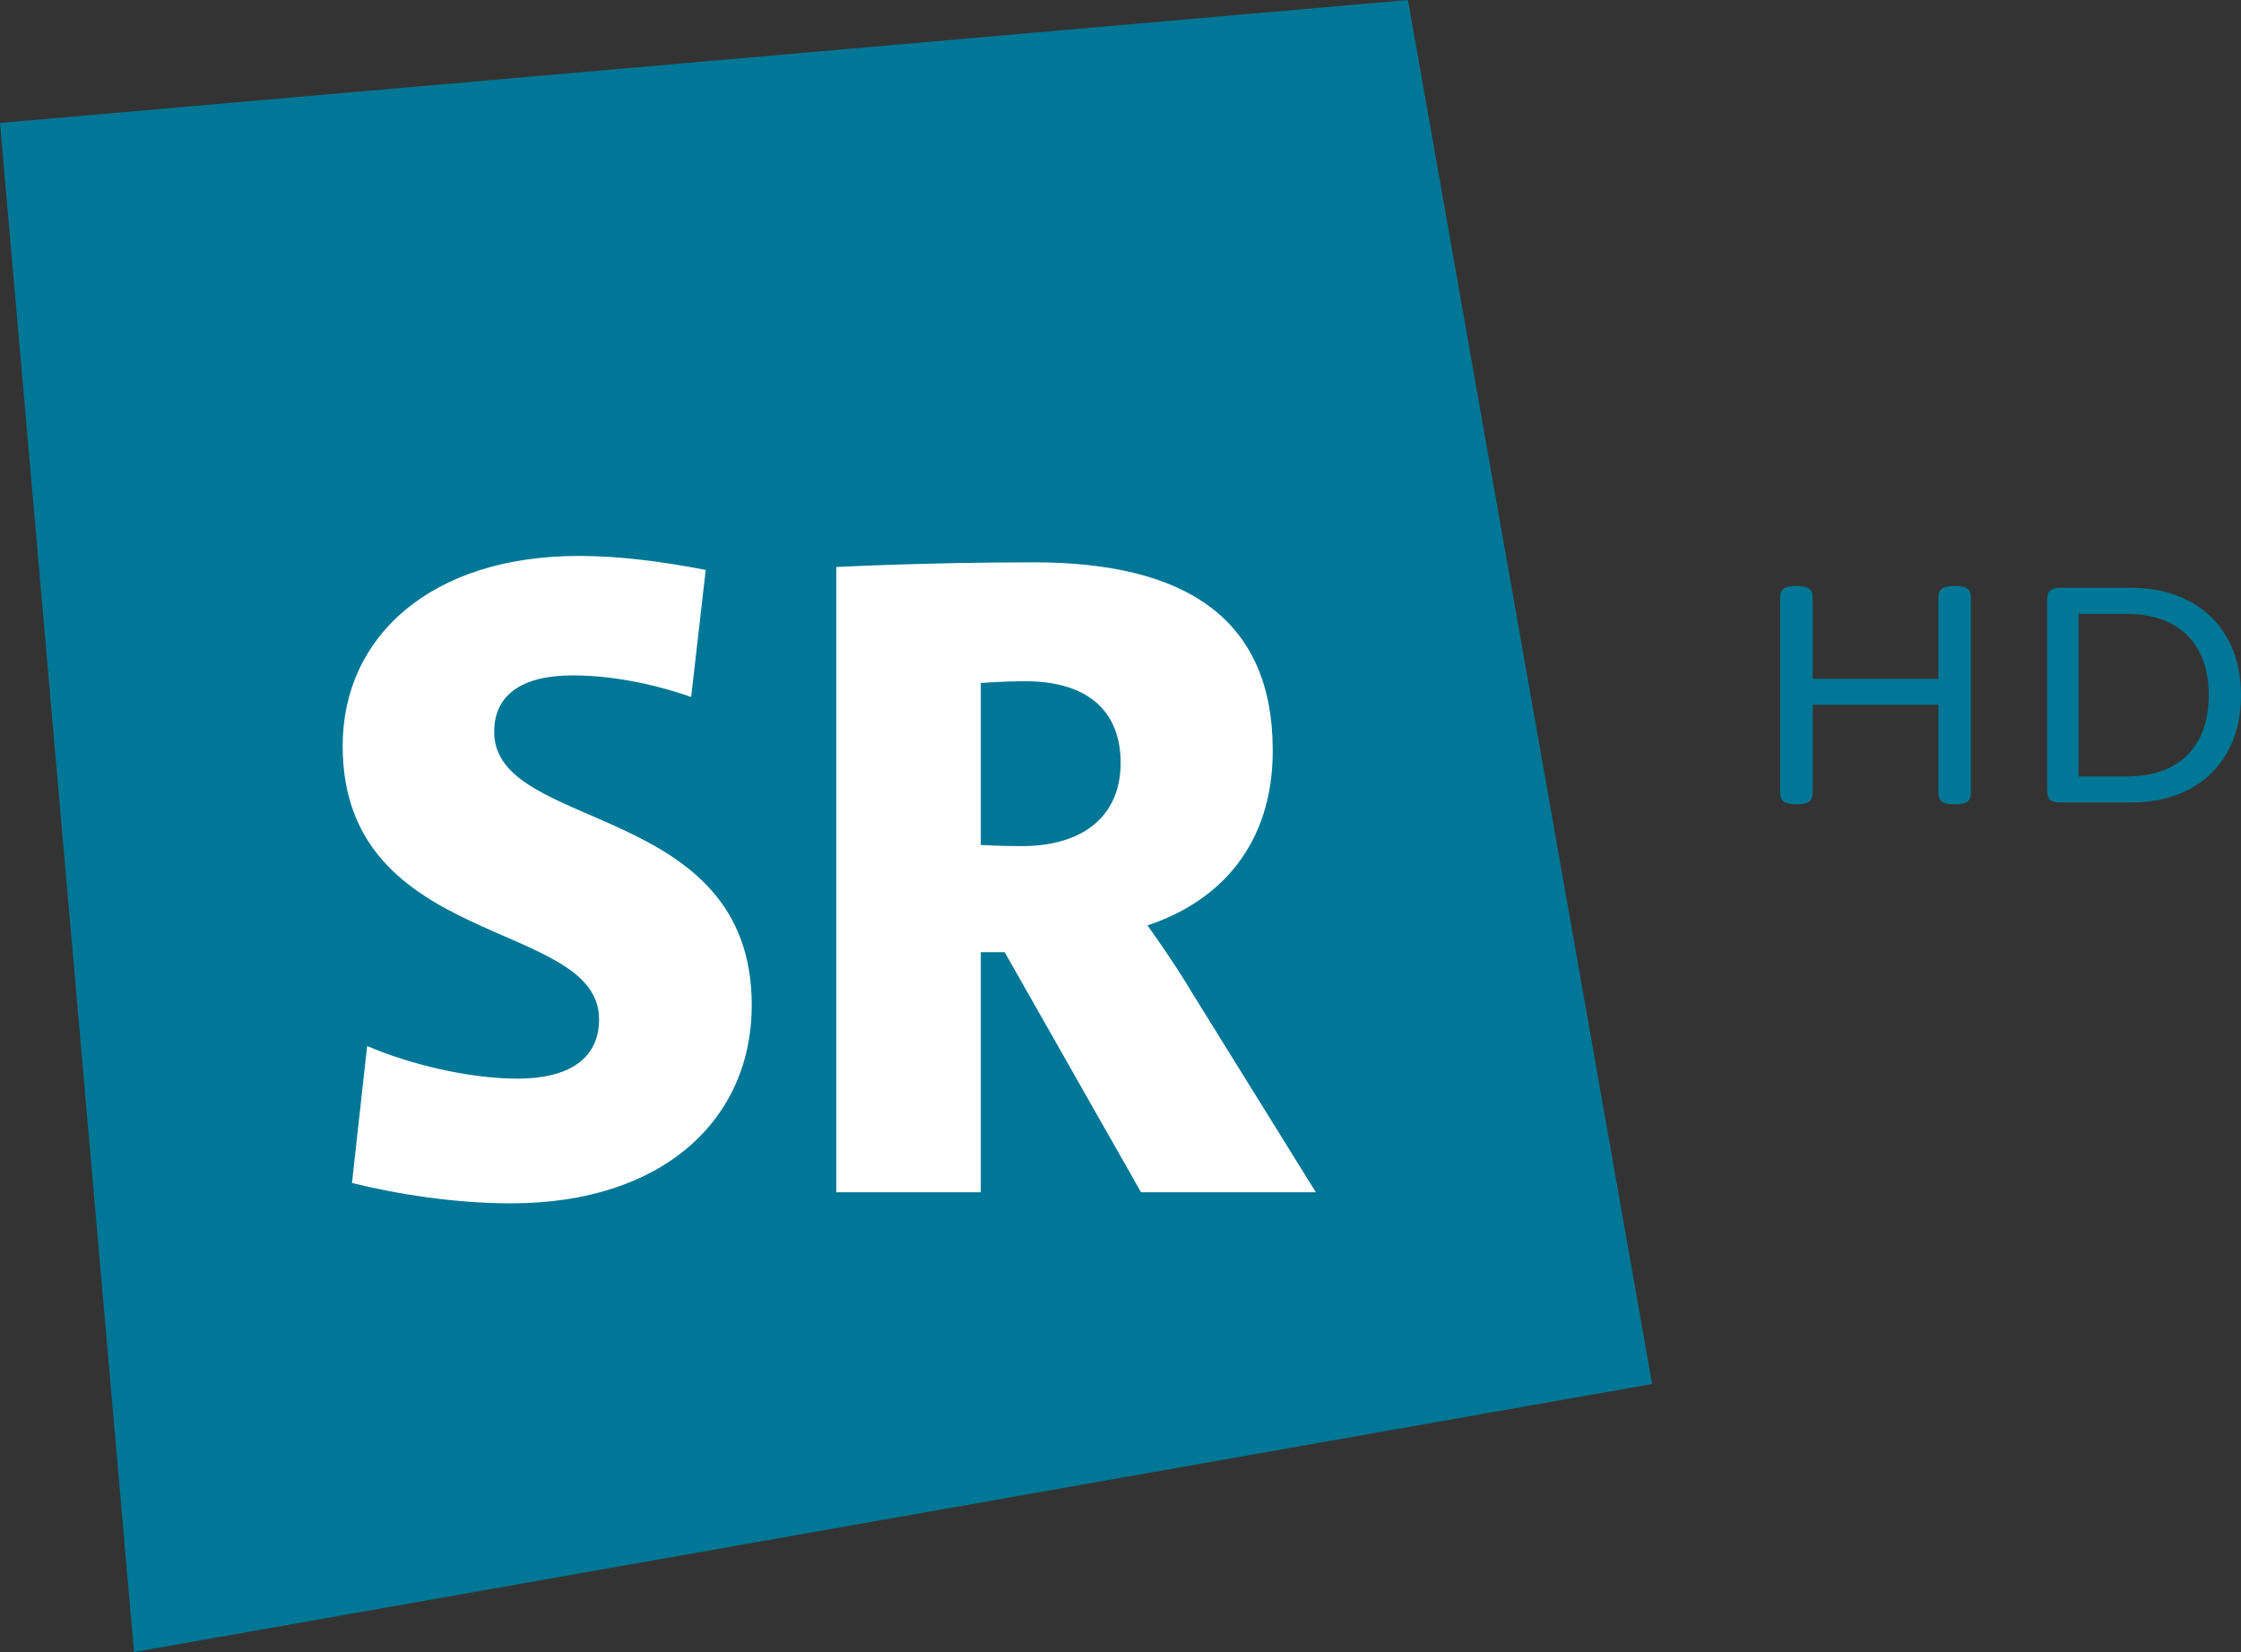 <svg width="1085.2" height="800" version="1.1" viewBox="7.32 7.2 1085.2 800" xml:space="preserve" xmlns="http://www.w3.org/2000/svg">
	<rect x="7.32" y="7.2" width="1085.2" height="800" fill="#333333" stroke="none"/>
	<style type="text/css">
		.st0{fill:#007796;}
		.st1{fill:#FFFFFF;}
		.st2{fill:#003C5A;}
	</style>
	<style class="darkreader darkreader--sync" media="screen"/>
	<g fill="#007796">
		<g transform="matrix(2.822 0 0 2.822 7.32 7.2)">
			<path class="st0" d="m0 21.1 23 262.4 260.5-46-41.9-237.5z" fill="#007796"/>
			<path class="st1" d="m168.3 117.2s4-0.3 7.6-0.3c11.4 0 16.4 5.7 16.4 14 0 9.2-6.5 14.3-17 14.3-3.5 0-7-0.2-7-0.2zm57.5 87.4-21.1-34c-3.3-5.6-7.8-11.8-7.8-11.8 12.4-4.1 21.5-13.8 21.5-30 0-22.9-15.3-32.3-41-32.3-18.6 0-33.9 0.8-33.9 0.8v107.3h24.8v-41.2h4.1l23.4 41.2zm-104.7-106.8c-7.3-1.4-14.6-2.4-21.8-2.4-25.3 0-40.5 13.8-40.5 32.6 0 35 44 29.6 44 46.9 0 6.8-5.2 10.2-14 10.2-8.4 0-18.6-2.5-25.8-5.6l-2.6 23.5c7.6 1.9 17.6 3.5 27.3 3.5 26.2 0 41.3-14.5 41.3-34 0-35.1-44.2-29.6-44.2-46.9 0-6.4 4.8-9.7 13.5-9.7 6.5 0 13.7 1.4 20.3 3.7z" fill="#fff"/>
		</g>
		<g transform="matrix(8.77 0 0 7.298 -51.24 -50.4)" stroke-width="1.229">
			<path d="m114.62 46.774q0.492 0 0.684 0.18 0.204 0.18 0.204 0.6v12.93q0 0.42-0.204 0.6-0.192 0.18-0.684 0.18h-0.024q-0.492 0-0.696-0.18-0.192-0.18-0.192-0.6v-5.823h-6.939v5.823q0 0.42-0.204 0.6-0.192 0.18-0.684 0.18h-0.024q-0.492 0-0.696-0.18-0.192-0.18-0.192-0.6v-12.93q0-0.42 0.192-0.6 0.204-0.18 0.696-0.18h0.024q0.492 0 0.684 0.18 0.204 0.18 0.204 0.6v5.379h6.939v-5.379q0-0.42 0.192-0.6 0.204-0.18 0.696-0.18z"/>
			<path d="m124.33 46.894q1.817 0 3.194 0.864 1.377 0.852 2.13 2.473 0.764 1.609 0.764 3.794 0 2.185-0.764 3.794-0.752 1.609-2.13 2.473-1.377 0.852-3.194 0.852h-3.889q-0.393 0-0.567-0.18-0.162-0.192-0.162-0.636v-12.618q0-0.444 0.162-0.624 0.174-0.192 0.567-0.192zm-2.882 1.729v10.793h2.662q1.389 0 2.396-0.6 1.018-0.612 1.574-1.825t0.556-2.965-0.556-2.965-1.574-1.825q-1.007-0.612-2.396-0.612z" stroke-width="1.207"/>
		</g>
	</g>
</svg>
